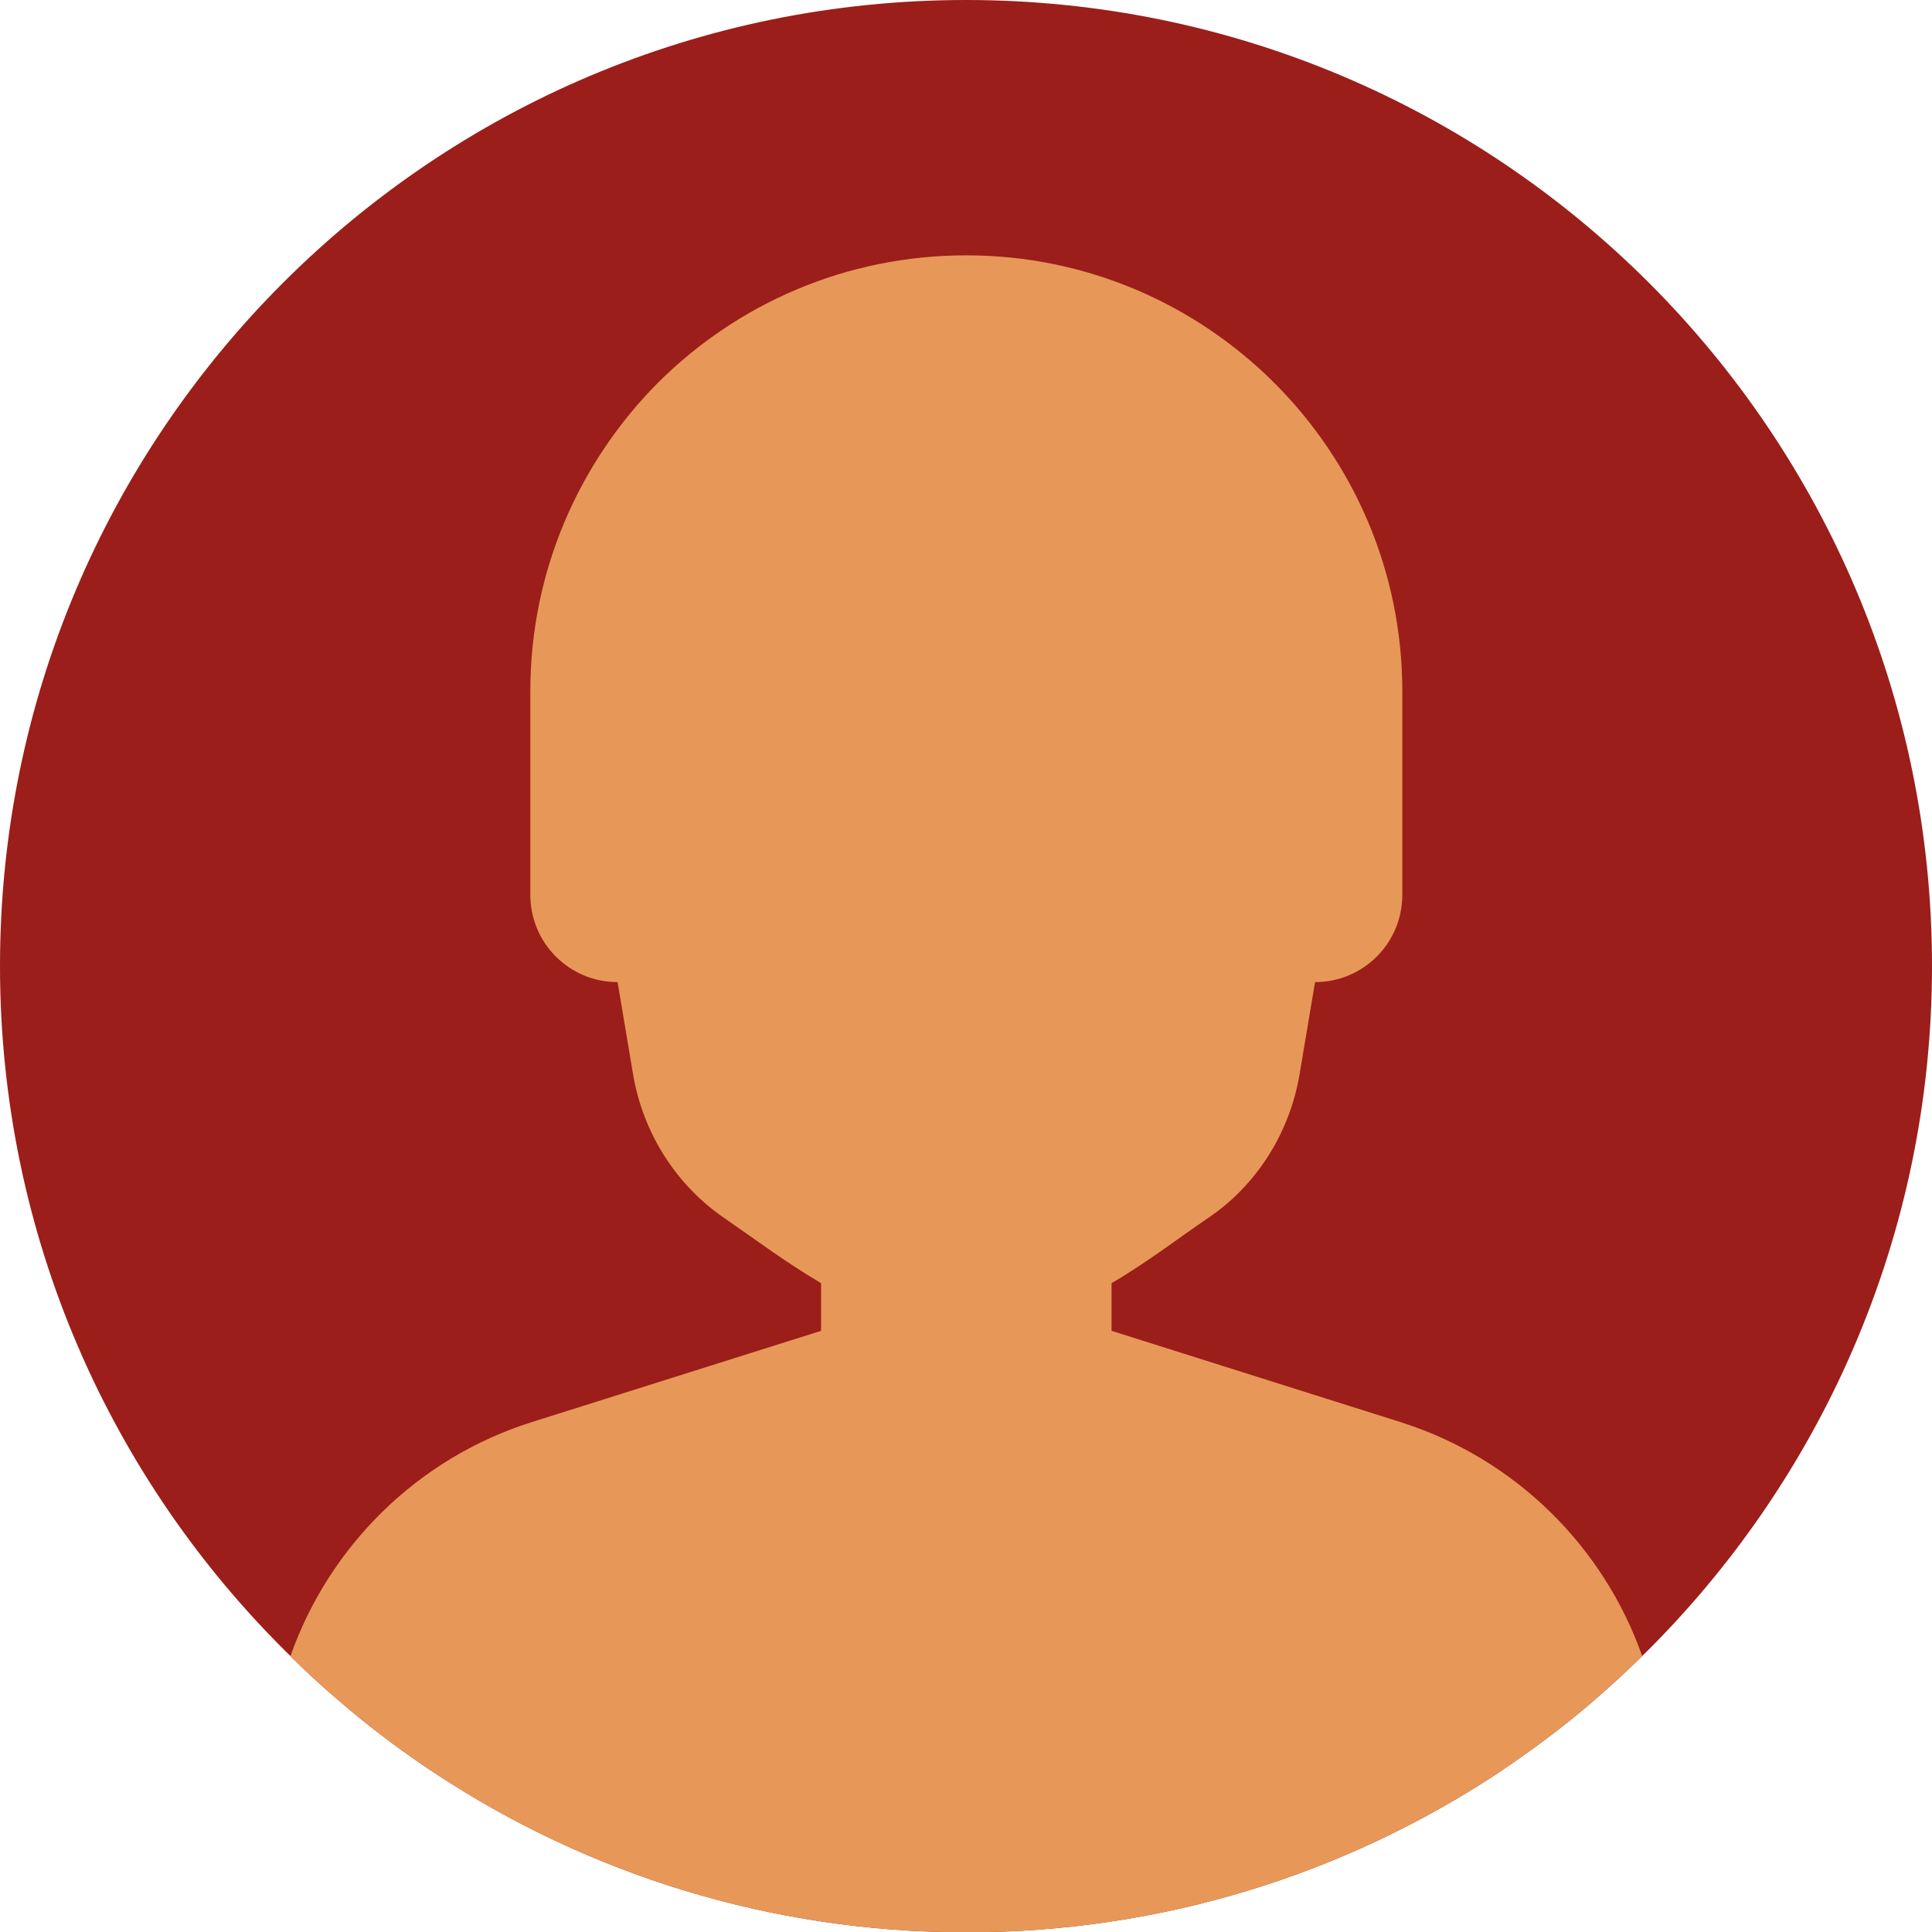 <?xml version="1.0" encoding="UTF-8"?><svg id="b" xmlns="http://www.w3.org/2000/svg" width="60" height="60" viewBox="0 0 60 60"><defs><style>.e{fill:#e79858;}.e,.f{stroke-width:0px;}.f{fill:#9b1e1a;}</style></defs><g id="c"><g id="d"><path class="f" d="m60,30c0,8.39-3.45,15.98-9,21.43-.49.48-.99.94-1.51,1.39-.95.82-1.96,1.57-3.01,2.27-4.73,3.11-10.39,4.92-16.47,4.92s-11.74-1.81-16.47-4.92c-1.05-.69-2.06-1.45-3.01-2.27-.52-.44-1.03-.91-1.51-1.39C3.45,45.98,0,38.39,0,30,0,13.43,13.43,0,30,0s30,13.43,30,30Z"/><path class="e" d="m51,51.43c-.49.48-.99.94-1.51,1.39-.95.82-1.96,1.57-3.01,2.27-4.73,3.11-10.39,4.92-16.47,4.92s-11.74-1.81-16.47-4.92c-1.05-.69-2.06-1.45-3.01-2.27-.52-.44-1.03-.91-1.51-1.39,1.2-3.4,3.94-6.15,7.51-7.27l8.97-2.83v-1.48c-1.12-.66-2.13-1.42-2.96-1.99-1.54-1.04-2.57-2.67-2.88-4.5l-.48-2.86c-1.5,0-2.71-1.21-2.71-2.71v-6.32c0-3.74,1.52-7.12,3.96-9.58,2.46-2.45,5.83-3.96,9.58-3.96,7.47,0,13.54,6.07,13.54,13.54v6.32c0,1.5-1.21,2.71-2.71,2.71l-.48,2.86c-.31,1.83-1.34,3.47-2.89,4.5-.83.56-1.82,1.33-2.95,1.99v1.48l8.96,2.83c3.58,1.13,6.32,3.87,7.52,7.27Z"/></g></g></svg>